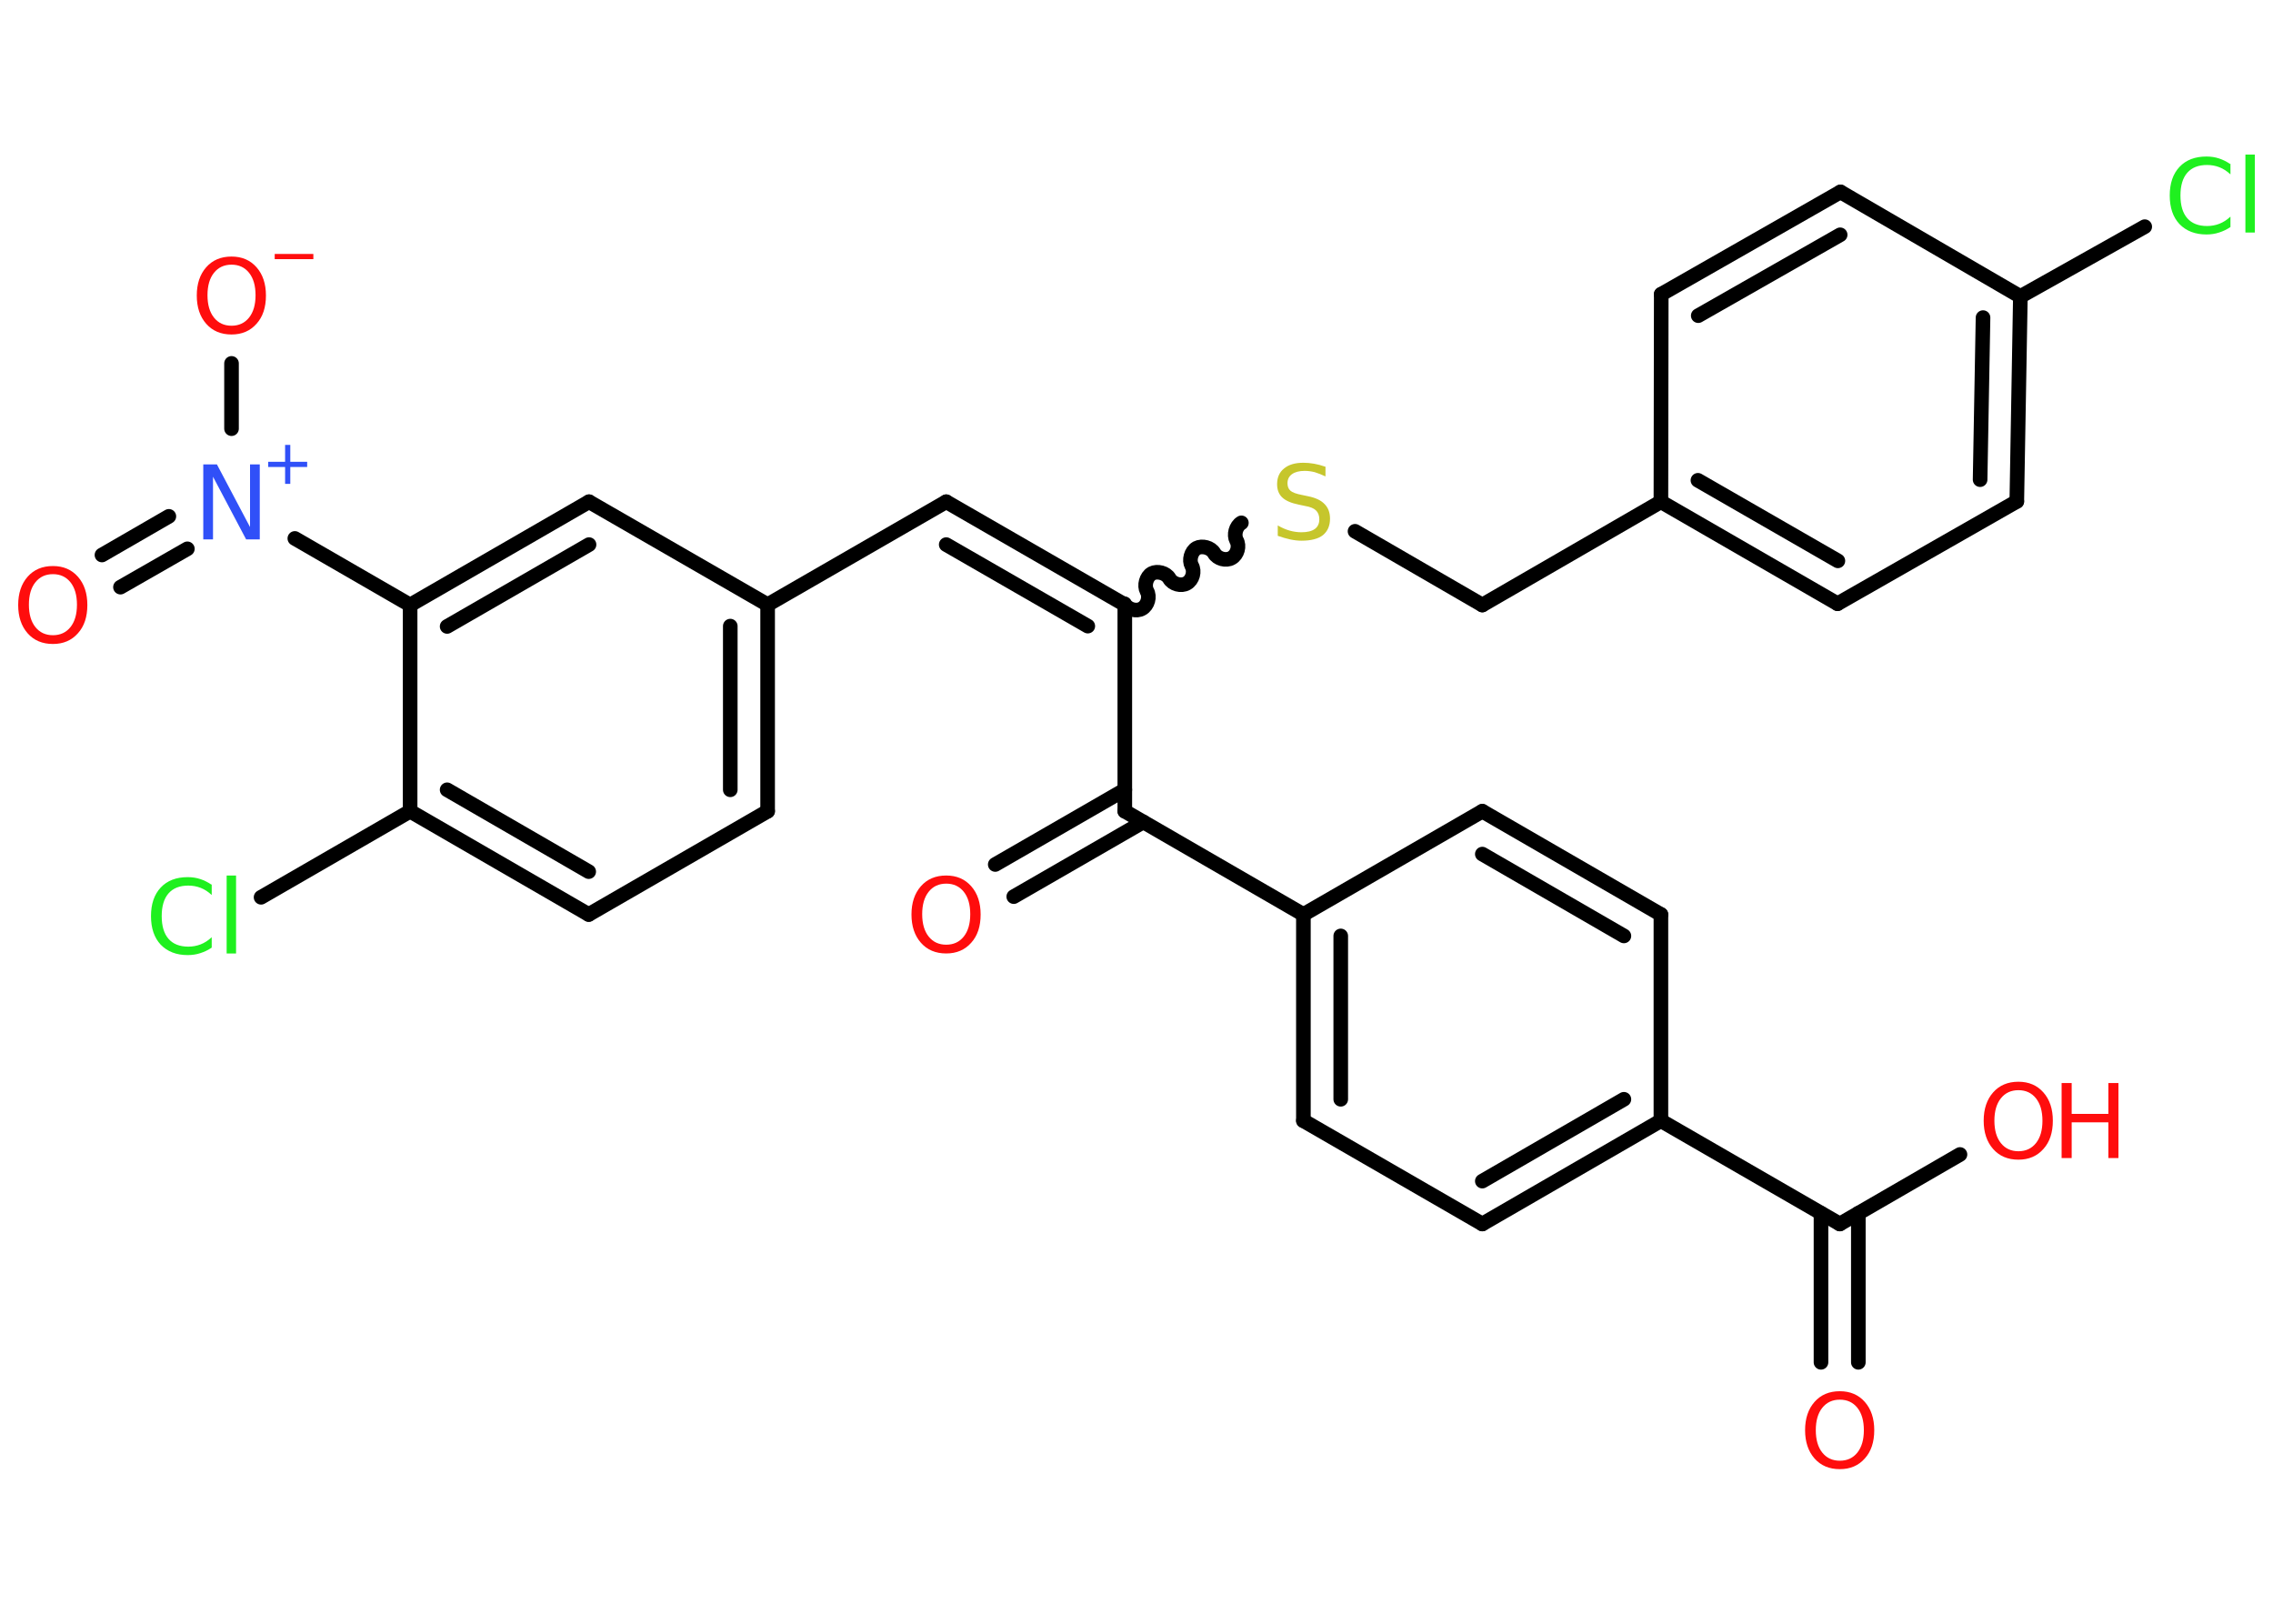 <?xml version='1.0' encoding='UTF-8'?>
<!DOCTYPE svg PUBLIC "-//W3C//DTD SVG 1.1//EN" "http://www.w3.org/Graphics/SVG/1.1/DTD/svg11.dtd">
<svg version='1.2' xmlns='http://www.w3.org/2000/svg' xmlns:xlink='http://www.w3.org/1999/xlink' width='70.0mm' height='50.0mm' viewBox='0 0 70.0 50.0'>
  <desc>Generated by the Chemistry Development Kit (http://github.com/cdk)</desc>
  <g stroke-linecap='round' stroke-linejoin='round' stroke='#000000' stroke-width='.45' fill='#FF0D0D'>
    <rect x='.0' y='.0' width='70.0' height='50.0' fill='#FFFFFF' stroke='none'/>
    <g id='mol1' class='mol'>
      <g id='mol1bnd1' class='bond'>
        <line x1='56.08' y1='41.95' x2='56.08' y2='37.36'/>
        <line x1='57.23' y1='41.95' x2='57.23' y2='37.36'/>
      </g>
      <line id='mol1bnd2' class='bond' x1='56.66' y1='37.69' x2='60.36' y2='35.55'/>
      <line id='mol1bnd3' class='bond' x1='56.66' y1='37.69' x2='51.15' y2='34.51'/>
      <g id='mol1bnd4' class='bond'>
        <line x1='45.65' y1='37.69' x2='51.15' y2='34.51'/>
        <line x1='45.65' y1='36.37' x2='50.01' y2='33.85'/>
      </g>
      <line id='mol1bnd5' class='bond' x1='45.65' y1='37.69' x2='40.14' y2='34.51'/>
      <g id='mol1bnd6' class='bond'>
        <line x1='40.14' y1='28.16' x2='40.14' y2='34.51'/>
        <line x1='41.29' y1='28.82' x2='41.29' y2='33.85'/>
      </g>
      <line id='mol1bnd7' class='bond' x1='40.14' y1='28.16' x2='34.64' y2='24.98'/>
      <g id='mol1bnd8' class='bond'>
        <line x1='35.21' y1='25.31' x2='31.22' y2='27.61'/>
        <line x1='34.64' y1='24.32' x2='30.65' y2='26.62'/>
      </g>
      <line id='mol1bnd9' class='bond' x1='34.64' y1='24.98' x2='34.64' y2='18.62'/>
      <g id='mol1bnd10' class='bond'>
        <line x1='29.14' y1='15.45' x2='34.64' y2='18.62'/>
        <line x1='29.14' y1='16.77' x2='33.5' y2='19.28'/>
      </g>
      <line id='mol1bnd11' class='bond' x1='29.14' y1='15.45' x2='23.64' y2='18.62'/>
      <g id='mol1bnd12' class='bond'>
        <line x1='23.64' y1='24.98' x2='23.64' y2='18.62'/>
        <line x1='22.49' y1='24.32' x2='22.49' y2='19.28'/>
      </g>
      <line id='mol1bnd13' class='bond' x1='23.64' y1='24.98' x2='18.13' y2='28.16'/>
      <g id='mol1bnd14' class='bond'>
        <line x1='12.63' y1='24.98' x2='18.13' y2='28.16'/>
        <line x1='13.77' y1='24.32' x2='18.13' y2='26.84'/>
      </g>
      <line id='mol1bnd15' class='bond' x1='12.63' y1='24.98' x2='8.04' y2='27.63'/>
      <line id='mol1bnd16' class='bond' x1='12.63' y1='24.98' x2='12.63' y2='18.63'/>
      <line id='mol1bnd17' class='bond' x1='12.63' y1='18.63' x2='9.08' y2='16.58'/>
      <g id='mol1bnd18' class='bond'>
        <line x1='5.77' y1='16.9' x2='3.71' y2='18.08'/>
        <line x1='5.2' y1='15.9' x2='3.14' y2='17.09'/>
      </g>
      <line id='mol1bnd19' class='bond' x1='7.13' y1='13.2' x2='7.13' y2='11.19'/>
      <g id='mol1bnd20' class='bond'>
        <line x1='18.14' y1='15.45' x2='12.63' y2='18.63'/>
        <line x1='18.14' y1='16.77' x2='13.77' y2='19.29'/>
      </g>
      <line id='mol1bnd21' class='bond' x1='23.64' y1='18.62' x2='18.14' y2='15.45'/>
      <path id='mol1bnd22' class='bond' d='M38.23 16.1c-.17 .1 -.24 .37 -.15 .54c.1 .17 .03 .44 -.15 .54c-.17 .1 -.44 .03 -.54 -.15c-.1 -.17 -.37 -.24 -.54 -.15c-.17 .1 -.24 .37 -.15 .54c.1 .17 .03 .44 -.15 .54c-.17 .1 -.44 .03 -.54 -.15c-.1 -.17 -.37 -.24 -.54 -.15c-.17 .1 -.24 .37 -.15 .54c.1 .17 .03 .44 -.15 .54c-.17 .1 -.44 .03 -.54 -.15' fill='none' stroke='#000000' stroke-width='.45'/>
      <line id='mol1bnd23' class='bond' x1='41.73' y1='16.36' x2='45.65' y2='18.63'/>
      <line id='mol1bnd24' class='bond' x1='45.65' y1='18.63' x2='51.15' y2='15.45'/>
      <g id='mol1bnd25' class='bond'>
        <line x1='51.15' y1='15.45' x2='56.59' y2='18.59'/>
        <line x1='52.29' y1='14.79' x2='56.6' y2='17.27'/>
      </g>
      <line id='mol1bnd26' class='bond' x1='56.59' y1='18.59' x2='62.11' y2='15.44'/>
      <g id='mol1bnd27' class='bond'>
        <line x1='62.11' y1='15.44' x2='62.22' y2='9.13'/>
        <line x1='60.98' y1='14.77' x2='61.07' y2='9.78'/>
      </g>
      <line id='mol1bnd28' class='bond' x1='62.22' y1='9.13' x2='66.05' y2='6.98'/>
      <line id='mol1bnd29' class='bond' x1='62.22' y1='9.13' x2='56.68' y2='5.91'/>
      <g id='mol1bnd30' class='bond'>
        <line x1='56.68' y1='5.91' x2='51.16' y2='9.06'/>
        <line x1='56.67' y1='7.23' x2='52.3' y2='9.72'/>
      </g>
      <line id='mol1bnd31' class='bond' x1='51.15' y1='15.45' x2='51.16' y2='9.06'/>
      <line id='mol1bnd32' class='bond' x1='40.14' y1='28.16' x2='45.65' y2='24.98'/>
      <g id='mol1bnd33' class='bond'>
        <line x1='51.15' y1='28.16' x2='45.65' y2='24.98'/>
        <line x1='50.01' y1='28.82' x2='45.65' y2='26.3'/>
      </g>
      <line id='mol1bnd34' class='bond' x1='51.15' y1='34.51' x2='51.15' y2='28.16'/>
      <path id='mol1atm1' class='atom' d='M56.66 43.1q-.34 .0 -.54 .25q-.2 .25 -.2 .69q.0 .44 .2 .69q.2 .25 .54 .25q.34 .0 .54 -.25q.2 -.25 .2 -.69q.0 -.44 -.2 -.69q-.2 -.25 -.54 -.25zM56.66 42.84q.48 .0 .77 .33q.29 .33 .29 .87q.0 .55 -.29 .87q-.29 .33 -.77 .33q-.49 .0 -.78 -.33q-.29 -.33 -.29 -.87q.0 -.54 .29 -.87q.29 -.33 .78 -.33z' stroke='none'/>
      <g id='mol1atm3' class='atom'>
        <path d='M62.16 33.57q-.34 .0 -.54 .25q-.2 .25 -.2 .69q.0 .44 .2 .69q.2 .25 .54 .25q.34 .0 .54 -.25q.2 -.25 .2 -.69q.0 -.44 -.2 -.69q-.2 -.25 -.54 -.25zM62.16 33.31q.48 .0 .77 .33q.29 .33 .29 .87q.0 .55 -.29 .87q-.29 .33 -.77 .33q-.49 .0 -.78 -.33q-.29 -.33 -.29 -.87q.0 -.54 .29 -.87q.29 -.33 .78 -.33z' stroke='none'/>
        <path d='M63.49 33.35h.31v.95h1.13v-.95h.31v2.31h-.31v-1.1h-1.13v1.1h-.31v-2.31z' stroke='none'/>
      </g>
      <path id='mol1atm9' class='atom' d='M29.14 27.21q-.34 .0 -.54 .25q-.2 .25 -.2 .69q.0 .44 .2 .69q.2 .25 .54 .25q.34 .0 .54 -.25q.2 -.25 .2 -.69q.0 -.44 -.2 -.69q-.2 -.25 -.54 -.25zM29.14 26.96q.48 .0 .77 .33q.29 .33 .29 .87q.0 .55 -.29 .87q-.29 .33 -.77 .33q-.49 .0 -.78 -.33q-.29 -.33 -.29 -.87q.0 -.54 .29 -.87q.29 -.33 .78 -.33z' stroke='none'/>
      <path id='mol1atm16' class='atom' d='M6.52 27.23v.33q-.16 -.15 -.34 -.22q-.18 -.07 -.38 -.07q-.4 .0 -.61 .24q-.21 .24 -.21 .7q.0 .46 .21 .7q.21 .24 .61 .24q.2 .0 .38 -.07q.18 -.07 .34 -.22v.32q-.16 .11 -.35 .17q-.18 .06 -.39 .06q-.52 .0 -.83 -.32q-.3 -.32 -.3 -.88q.0 -.56 .3 -.88q.3 -.32 .83 -.32q.21 .0 .39 .06q.18 .06 .34 .17zM6.98 26.96h.29v2.4h-.29v-2.4z' stroke='none' fill='#1FF01F'/>
      <g id='mol1atm18' class='atom'>
        <path d='M6.26 14.3h.42l1.02 1.93v-1.93h.3v2.31h-.42l-1.02 -1.93v1.93h-.3v-2.31z' stroke='none' fill='#3050F8'/>
        <path d='M8.94 13.7v.52h.52v.16h-.52v.52h-.16v-.52h-.52v-.16h.52v-.52h.16z' stroke='none' fill='#3050F8'/>
      </g>
      <path id='mol1atm19' class='atom' d='M1.63 17.68q-.34 .0 -.54 .25q-.2 .25 -.2 .69q.0 .44 .2 .69q.2 .25 .54 .25q.34 .0 .54 -.25q.2 -.25 .2 -.69q.0 -.44 -.2 -.69q-.2 -.25 -.54 -.25zM1.63 17.43q.48 .0 .77 .33q.29 .33 .29 .87q.0 .55 -.29 .87q-.29 .33 -.77 .33q-.49 .0 -.78 -.33q-.29 -.33 -.29 -.87q.0 -.54 .29 -.87q.29 -.33 .78 -.33z' stroke='none'/>
      <g id='mol1atm20' class='atom'>
        <path d='M7.13 8.15q-.34 .0 -.54 .25q-.2 .25 -.2 .69q.0 .44 .2 .69q.2 .25 .54 .25q.34 .0 .54 -.25q.2 -.25 .2 -.69q.0 -.44 -.2 -.69q-.2 -.25 -.54 -.25zM7.13 7.9q.48 .0 .77 .33q.29 .33 .29 .87q.0 .55 -.29 .87q-.29 .33 -.77 .33q-.49 .0 -.78 -.33q-.29 -.33 -.29 -.87q.0 -.54 .29 -.87q.29 -.33 .78 -.33z' stroke='none'/>
        <path d='M8.46 7.82h1.19v.16h-1.19v-.16z' stroke='none'/>
      </g>
      <path id='mol1atm22' class='atom' d='M40.82 14.37v.3q-.17 -.08 -.33 -.13q-.16 -.04 -.31 -.04q-.25 .0 -.39 .1q-.14 .1 -.14 .28q.0 .15 .09 .23q.09 .08 .35 .13l.19 .04q.35 .07 .51 .24q.17 .17 .17 .45q.0 .33 -.22 .51q-.22 .17 -.66 .17q-.16 .0 -.35 -.04q-.18 -.04 -.38 -.11v-.32q.19 .11 .37 .16q.18 .05 .36 .05q.27 .0 .41 -.1q.14 -.1 .14 -.3q.0 -.17 -.1 -.27q-.1 -.1 -.34 -.14l-.19 -.04q-.35 -.07 -.51 -.22q-.16 -.15 -.16 -.41q.0 -.31 .21 -.48q.21 -.18 .6 -.18q.16 .0 .33 .03q.17 .03 .34 .09z' stroke='none' fill='#C6C62C'/>
      <path id='mol1atm28' class='atom' d='M68.69 5.04v.33q-.16 -.15 -.34 -.22q-.18 -.07 -.38 -.07q-.4 .0 -.61 .24q-.21 .24 -.21 .7q.0 .46 .21 .7q.21 .24 .61 .24q.2 .0 .38 -.07q.18 -.07 .34 -.22v.32q-.16 .11 -.35 .17q-.18 .06 -.39 .06q-.52 .0 -.83 -.32q-.3 -.32 -.3 -.88q.0 -.56 .3 -.88q.3 -.32 .83 -.32q.21 .0 .39 .06q.18 .06 .34 .17zM69.15 4.76h.29v2.4h-.29v-2.4z' stroke='none' fill='#1FF01F'/>
    </g>
  </g>
</svg>
